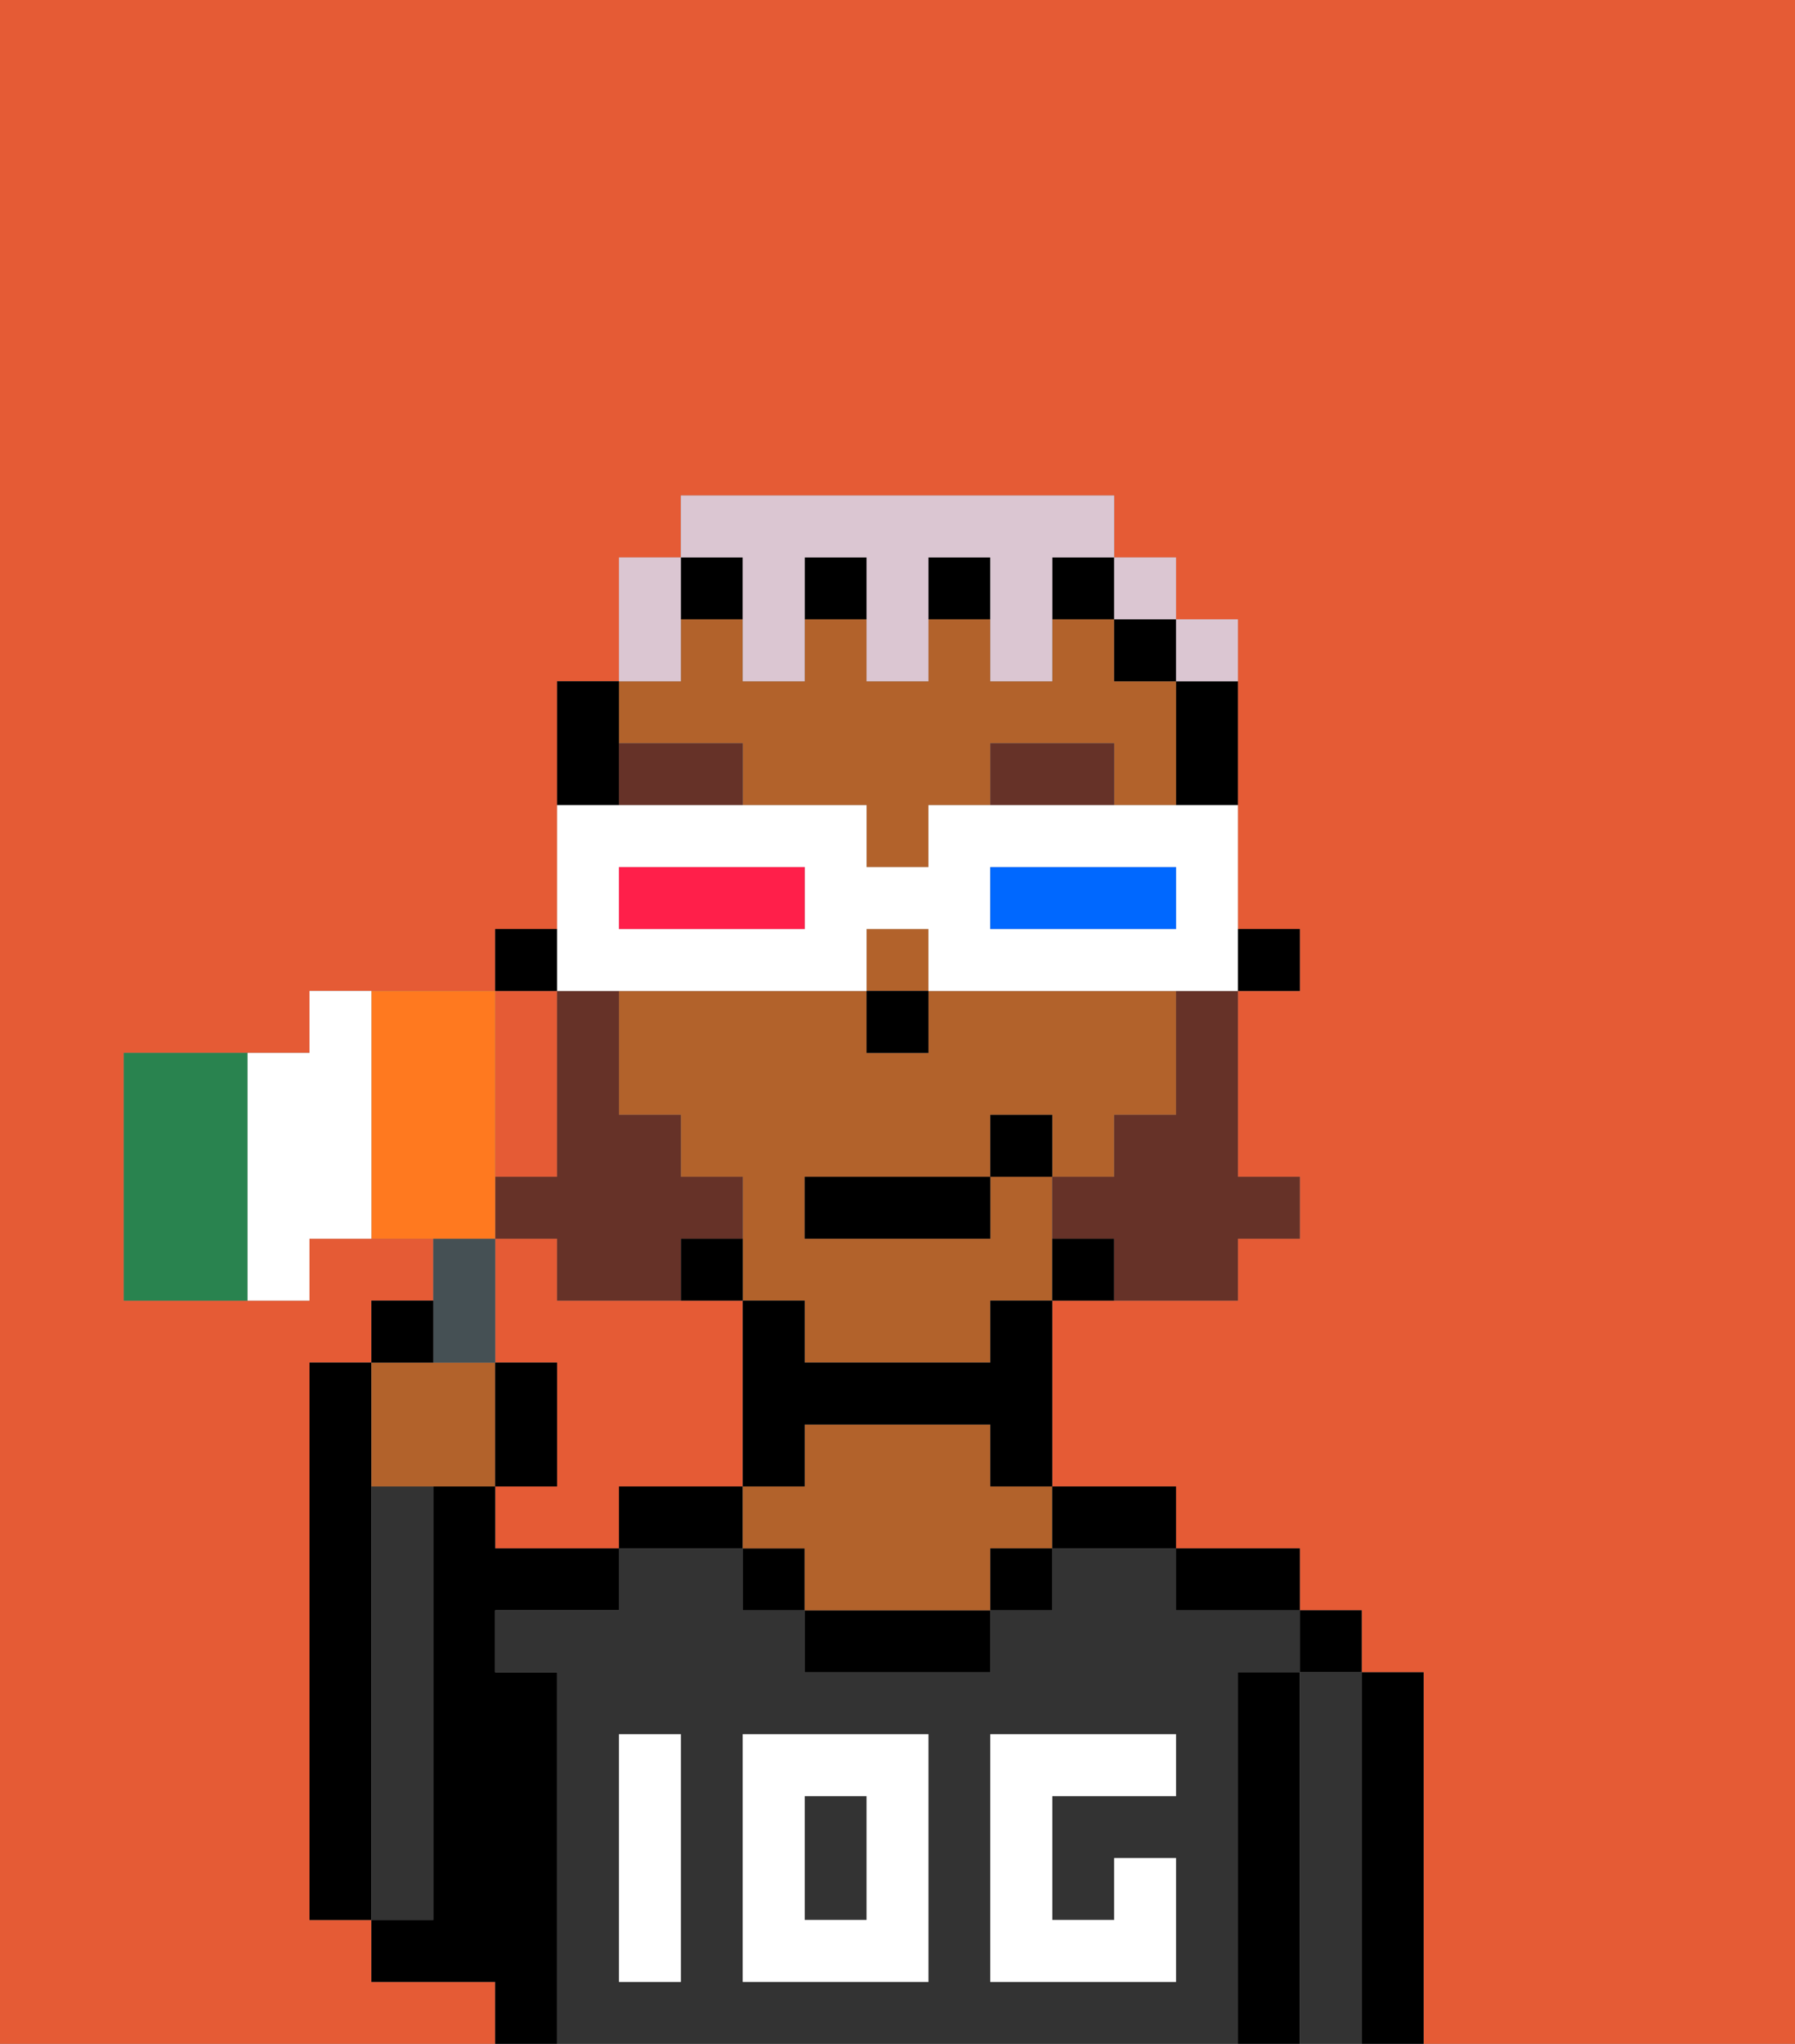 <svg xmlns="http://www.w3.org/2000/svg" viewBox="0 0 29 33"><rect x="0" y="0" width="29" height="33" fill="#808080" stroke="none"/><defs><style>polygon,rect,path{shape-rendering:crispedges;}.ga61-1{fill:#e55b35;}.ga61-2{fill:#000000;}.ga61-3{fill:#333333;}.ga61-4{fill:#b2622b;}.ga61-5{fill:#ffffff;}.ga61-6{fill:#663228;}.ga61-7{fill:#663228;}.ga61-8{fill:#dbc6d2;}.ga61-9{fill:#ffffff;}.ga61-10{fill:#0068ff;}.ga61-11{fill:#ff1f4a;}.ga61-12{fill:#455054;}.ga61-13{fill:#29834f;}.ga61-14{fill:#ff791f;}</style></defs><path class="ga61-1" d="M8,19H9V16H8v3Z"/><path class="ga61-1" d="M0,33H8V32H6V31H5V22H6V21H7V20H5v1H2V17H5V16H8V15H9V11h1V9h1V8h7V9h1v1h1v5h1v1H20v3h1v1H20v1H17v3h2v1h2v1h1v1h1v6h6V0H0Z"/><path class="ga61-1" d="M11,24h1V21H9V20H8v2H9v2H8v1h2V24Z"/><path class="ga61-2" d="M6,24V22H5v9H6V24Z"/><path class="ga61-3" d="M7,30V24H6v7H7Z"/><path class="ga61-2" d="M9,27H8V26h2V25H8V24H7v7H6v1H8v1H9V27Z"/><rect class="ga61-3" x="13" y="29" width="1" height="2"/><path class="ga61-3" d="M20,27h1V26H19V25H17v1H16v1H13V26H12V25H10v1H8v1H9v6H20V27Zm-9,2v3H10V28h1Zm4,3H12V28h3Zm4-3H17v2h1V30h1v2H16V28h3Z"/><path class="ga61-2" d="M11,24H10v1h2V24Z"/><rect class="ga61-2" x="12" y="25" width="1" height="1"/><path class="ga61-2" d="M13,26v1h3V26H13Z"/><path class="ga61-4" d="M16,23H13v1H12v1h1v1h3V25h1V24H16Z"/><rect class="ga61-2" x="16" y="25" width="1" height="1"/><path class="ga61-2" d="M18,25h1V24H17v1Z"/><path class="ga61-2" d="M20,26h1V25H19v1Z"/><path class="ga61-2" d="M21,27H20v6h1V27Z"/><rect class="ga61-2" x="21" y="26" width="1" height="1"/><path class="ga61-3" d="M22,27H21v6h1V27Z"/><path class="ga61-2" d="M23,27H22v6h1V27Z"/><path class="ga61-5" d="M12,32h3V28H12Zm1-3h1v2H13Z"/><path class="ga61-5" d="M10,29v3h1V28H10Z"/><path class="ga61-5" d="M16,28v4h3V30H18v1H17V29h2V28H16Z"/><rect class="ga61-2" x="20" y="15" width="1" height="1"/><path class="ga61-2" d="M19,12v1h1V11H19Z"/><path class="ga61-4" d="M12,12v1h2v1h1V13h1V12h2v1h1V11H18V10H17v1H16V10H15v1H14V10H13v1H12V10H11v1H10v1Z"/><path class="ga61-4" d="M17,19H16v1H13V19h3V18h1v1h1V18h1V16H15v1H14V16H10v2h1v1h1v2h1v1h3V21h1V19Z"/><rect class="ga61-4" x="14" y="15" width="1" height="1"/><rect class="ga61-2" x="18" y="10" width="1" height="1"/><path class="ga61-2" d="M17,20v1h1V20Z"/><path class="ga61-2" d="M16,22H13V21H12v3h1V23h3v1h1V21H16Z"/><rect class="ga61-2" x="13" y="9" width="1" height="1"/><rect class="ga61-2" x="11" y="9" width="1" height="1"/><rect class="ga61-2" x="17" y="9" width="1" height="1"/><rect class="ga61-2" x="15" y="9" width="1" height="1"/><path class="ga61-2" d="M11,21h1V20H11Z"/><path class="ga61-2" d="M10,12V11H9v2h1Z"/><rect class="ga61-2" x="8" y="15" width="1" height="1"/><rect class="ga61-2" x="14" y="16" width="1" height="1"/><path class="ga61-6" d="M16,12v1h2V12Z"/><path class="ga61-6" d="M10,12v1h2V12Z"/><path class="ga61-7" d="M19,17v1H18v1H17v1h1v1h2V20h1V19H20V16H19Z"/><path class="ga61-7" d="M9,21h2V20h1V19H11V18H10V16H9v3H8v1H9Z"/><rect class="ga61-2" x="13" y="19" width="3" height="1"/><rect class="ga61-2" x="16" y="18" width="1" height="1"/><path class="ga61-8" d="M11,10V9H10v2h1Z"/><path class="ga61-8" d="M12,10v1h1V9h1v2h1V9h1v2h1V9h1V8H11V9h1Z"/><rect class="ga61-8" x="18" y="9" width="1" height="1"/><path class="ga61-8" d="M20,11V10H19v1Z"/><path class="ga61-9" d="M10,16h4V15h1v1h5V13H15v1H14V13H9v3Zm6-2h3v1H16Zm-6,0h3v1H10Z"/><path class="ga61-10" d="M19,15V14H16v1h3Z"/><path class="ga61-11" d="M13,15V14H10v1h3Z"/><path class="ga61-4" d="M7,24H8V22H6v2Z"/><path class="ga61-12" d="M8,22V20H7v2Z"/><path class="ga61-2" d="M7,21H6v1H7Z"/><path class="ga61-2" d="M9,22H8v2H9Z"/><path class="ga61-13" d="M4,17H2v4H4V17Z"/><path class="ga61-14" d="M8,19V16H6v4H8Z"/><path class="ga61-9" d="M6,16H5v1H4v4H5V20H6V16Z"/></svg>
